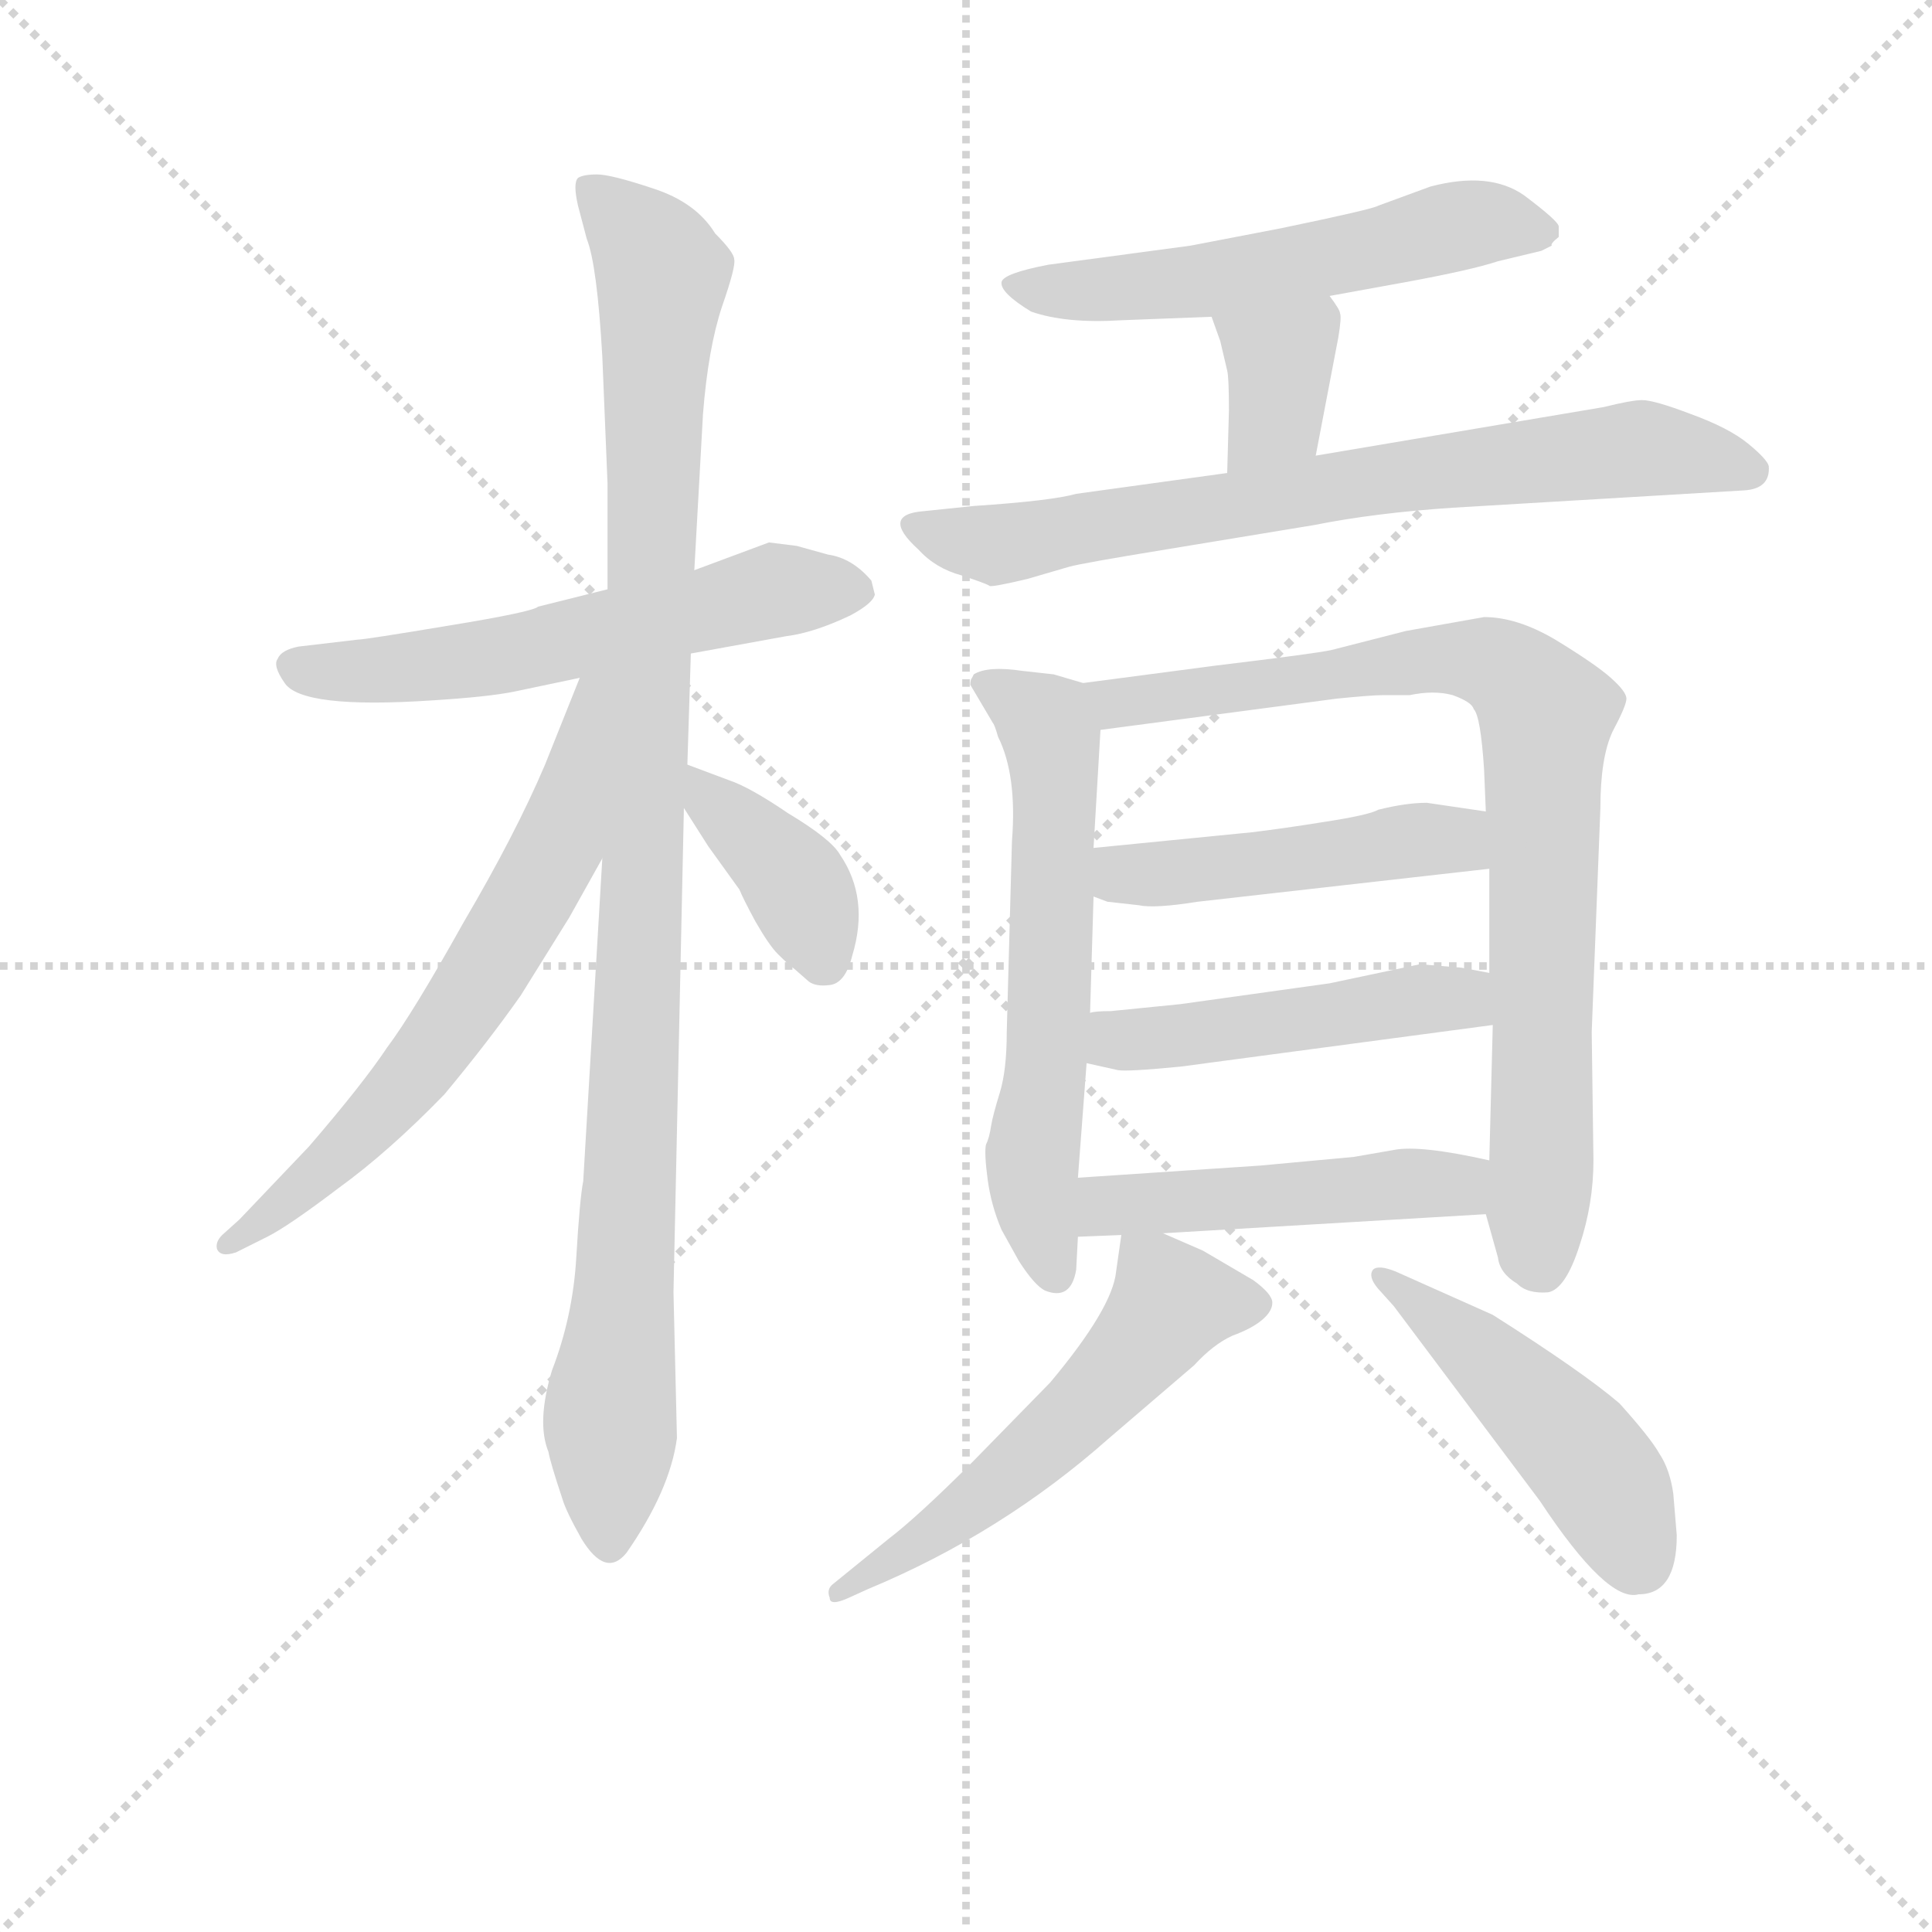<svg version="1.1" viewBox="0 0 1024 1024" xmlns="http://www.w3.org/2000/svg">
  <g stroke="lightgray" stroke-dasharray="1,1" stroke-width="1" transform="scale(4, 4)">
    <line x1="0" y1="0" x2="256" y2="256"></line>
    <line x1="256" y1="0" x2="0" y2="256"></line>
    <line x1="128" y1="0" x2="128" y2="256"></line>
    <line x1="0" y1="128" x2="256" y2="128"></line>
  </g>
<g transform="scale(0.92, -0.92) translate(60, -900)">
   <style type="text/css">
    @keyframes keyframes0 {
      from {
       stroke: blue;
       stroke-dashoffset: 585;
       stroke-width: 128;
       }
       66% {
       animation-timing-function: step-end;
       stroke: blue;
       stroke-dashoffset: 0;
       stroke-width: 128;
       }
       to {
       stroke: black;
       stroke-width: 1024;
       }
       }
       #make-me-a-hanzi-animation-0 {
         animation: keyframes0 0.726s both;
         animation-delay: 0s;
         animation-timing-function: linear;
       }
    @keyframes keyframes1 {
      from {
       stroke: blue;
       stroke-dashoffset: 1050;
       stroke-width: 128;
       }
       77% {
       animation-timing-function: step-end;
       stroke: blue;
       stroke-dashoffset: 0;
       stroke-width: 128;
       }
       to {
       stroke: black;
       stroke-width: 1024;
       }
       }
       #make-me-a-hanzi-animation-1 {
         animation: keyframes1 1.104s both;
         animation-delay: 0.726s;
         animation-timing-function: linear;
       }
    @keyframes keyframes2 {
      from {
       stroke: blue;
       stroke-dashoffset: 653;
       stroke-width: 128;
       }
       68% {
       animation-timing-function: step-end;
       stroke: blue;
       stroke-dashoffset: 0;
       stroke-width: 128;
       }
       to {
       stroke: black;
       stroke-width: 1024;
       }
       }
       #make-me-a-hanzi-animation-2 {
         animation: keyframes2 0.781s both;
         animation-delay: 1.831s;
         animation-timing-function: linear;
       }
    @keyframes keyframes3 {
      from {
       stroke: blue;
       stroke-dashoffset: 387;
       stroke-width: 128;
       }
       56% {
       animation-timing-function: step-end;
       stroke: blue;
       stroke-dashoffset: 0;
       stroke-width: 128;
       }
       to {
       stroke: black;
       stroke-width: 1024;
       }
       }
       #make-me-a-hanzi-animation-3 {
         animation: keyframes3 0.565s both;
         animation-delay: 2.612s;
         animation-timing-function: linear;
       }
    @keyframes keyframes4 {
      from {
       stroke: blue;
       stroke-dashoffset: 566;
       stroke-width: 128;
       }
       65% {
       animation-timing-function: step-end;
       stroke: blue;
       stroke-dashoffset: 0;
       stroke-width: 128;
       }
       to {
       stroke: black;
       stroke-width: 1024;
       }
       }
       #make-me-a-hanzi-animation-4 {
         animation: keyframes4 0.711s both;
         animation-delay: 3.177s;
         animation-timing-function: linear;
       }
    @keyframes keyframes5 {
      from {
       stroke: blue;
       stroke-dashoffset: 360;
       stroke-width: 128;
       }
       54% {
       animation-timing-function: step-end;
       stroke: blue;
       stroke-dashoffset: 0;
       stroke-width: 128;
       }
       to {
       stroke: black;
       stroke-width: 1024;
       }
       }
       #make-me-a-hanzi-animation-5 {
         animation: keyframes5 0.543s both;
         animation-delay: 3.888s;
         animation-timing-function: linear;
       }
    @keyframes keyframes6 {
      from {
       stroke: blue;
       stroke-dashoffset: 742;
       stroke-width: 128;
       }
       71% {
       animation-timing-function: step-end;
       stroke: blue;
       stroke-dashoffset: 0;
       stroke-width: 128;
       }
       to {
       stroke: black;
       stroke-width: 1024;
       }
       }
       #make-me-a-hanzi-animation-6 {
         animation: keyframes6 0.854s both;
         animation-delay: 4.431s;
         animation-timing-function: linear;
       }
    @keyframes keyframes7 {
      from {
       stroke: blue;
       stroke-dashoffset: 616;
       stroke-width: 128;
       }
       67% {
       animation-timing-function: step-end;
       stroke: blue;
       stroke-dashoffset: 0;
       stroke-width: 128;
       }
       to {
       stroke: black;
       stroke-width: 1024;
       }
       }
       #make-me-a-hanzi-animation-7 {
         animation: keyframes7 0.751s both;
         animation-delay: 5.284s;
         animation-timing-function: linear;
       }
    @keyframes keyframes8 {
      from {
       stroke: blue;
       stroke-dashoffset: 848;
       stroke-width: 128;
       }
       73% {
       animation-timing-function: step-end;
       stroke: blue;
       stroke-dashoffset: 0;
       stroke-width: 128;
       }
       to {
       stroke: black;
       stroke-width: 1024;
       }
       }
       #make-me-a-hanzi-animation-8 {
         animation: keyframes8 0.94s both;
         animation-delay: 6.036s;
         animation-timing-function: linear;
       }
    @keyframes keyframes9 {
      from {
       stroke: blue;
       stroke-dashoffset: 477;
       stroke-width: 128;
       }
       61% {
       animation-timing-function: step-end;
       stroke: blue;
       stroke-dashoffset: 0;
       stroke-width: 128;
       }
       to {
       stroke: black;
       stroke-width: 1024;
       }
       }
       #make-me-a-hanzi-animation-9 {
         animation: keyframes9 0.638s both;
         animation-delay: 6.976s;
         animation-timing-function: linear;
       }
    @keyframes keyframes10 {
      from {
       stroke: blue;
       stroke-dashoffset: 481;
       stroke-width: 128;
       }
       61% {
       animation-timing-function: step-end;
       stroke: blue;
       stroke-dashoffset: 0;
       stroke-width: 128;
       }
       to {
       stroke: black;
       stroke-width: 1024;
       }
       }
       #make-me-a-hanzi-animation-10 {
         animation: keyframes10 0.641s both;
         animation-delay: 7.614s;
         animation-timing-function: linear;
       }
    @keyframes keyframes11 {
      from {
       stroke: blue;
       stroke-dashoffset: 485;
       stroke-width: 128;
       }
       61% {
       animation-timing-function: step-end;
       stroke: blue;
       stroke-dashoffset: 0;
       stroke-width: 128;
       }
       to {
       stroke: black;
       stroke-width: 1024;
       }
       }
       #make-me-a-hanzi-animation-11 {
         animation: keyframes11 0.645s both;
         animation-delay: 8.255s;
         animation-timing-function: linear;
       }
    @keyframes keyframes12 {
      from {
       stroke: blue;
       stroke-dashoffset: 559;
       stroke-width: 128;
       }
       65% {
       animation-timing-function: step-end;
       stroke: blue;
       stroke-dashoffset: 0;
       stroke-width: 128;
       }
       to {
       stroke: black;
       stroke-width: 1024;
       }
       }
       #make-me-a-hanzi-animation-12 {
         animation: keyframes12 0.705s both;
         animation-delay: 8.9s;
         animation-timing-function: linear;
       }
    @keyframes keyframes13 {
      from {
       stroke: blue;
       stroke-dashoffset: 480;
       stroke-width: 128;
       }
       61% {
       animation-timing-function: step-end;
       stroke: blue;
       stroke-dashoffset: 0;
       stroke-width: 128;
       }
       to {
       stroke: black;
       stroke-width: 1024;
       }
       }
       #make-me-a-hanzi-animation-13 {
         animation: keyframes13 0.641s both;
         animation-delay: 9.605s;
         animation-timing-function: linear;
       }
</style>
<path d="M 399.0 585.5 L 383.0 587.5 L 340.0 571.5 L 290.0 560.5 L 250.0 550.5 Q 247.0 547.5 198.0 539.5 Q 150.0 531.5 146.0 531.5 L 112.0 527.5 Q 102.0 525.5 100.0 520.5 Q 97.0 516.5 104.0 506.5 Q 114.0 491.5 189.0 496.5 Q 221.0 498.5 236.0 501.5 L 274.0 509.5 L 338.0 523.5 L 393.0 533.5 Q 409.0 535.5 430.0 545.5 Q 443.0 552.5 444.0 557.5 L 442.0 565.5 Q 431.0 578.5 417.0 580.5 L 399.0 585.5 Z" fill="lightgray"></path> 
<path d="M 340.0 571.5 L 345.0 661.5 Q 348.0 699.5 356.0 723.5 Q 364.0 746.5 363.0 750.5 Q 363.0 754.5 352.0 765.5 Q 341.0 783.5 316.0 791.5 Q 292.0 799.5 284.0 799.5 Q 276.0 799.5 273.0 797.5 Q 270.0 794.5 273.0 781.5 L 278.0 762.5 Q 284.0 747.5 287.0 694.5 L 290.0 621.5 L 290.0 560.5 L 287.0 405.5 L 276.0 219.5 Q 274.0 209.5 272.0 175.5 Q 270.0 141.5 258.0 110.5 Q 249.0 80.5 256.0 63.5 Q 257.0 57.5 264.0 36.5 Q 266.0 29.5 275.0 13.5 Q 289.0 -9.5 301.0 5.5 Q 326.0 41.5 330.0 71.5 L 328.0 155.5 L 334.0 434.5 L 336.0 459.5 L 338.0 523.5 L 340.0 571.5 Z" fill="lightgray"></path> 
<path d="M 274.0 509.5 L 254.0 459.5 Q 237.0 419.5 207.0 368.5 Q 178.0 316.5 163.0 296.5 Q 149.0 275.5 118.0 239.5 L 78.0 197.5 L 68.0 188.5 Q 64.0 184.5 65.0 180.5 Q 67.0 175.5 76.0 178.5 L 94.0 187.5 Q 106.0 193.5 135.0 215.5 Q 164.0 236.5 196.0 269.5 Q 221.0 299.5 240.0 326.5 L 268.0 371.5 L 287.0 405.5 C 360.0 536.5 285.0 537.5 274.0 509.5 Z" fill="lightgray"></path> 
<path d="M 334.0 434.5 L 348.0 412.5 L 366.0 387.5 Q 368.0 382.5 375.0 369.5 Q 383.0 355.5 388.0 350.5 Q 394.0 344.5 398.0 341.5 L 406.0 334.5 Q 410.0 331.5 418.0 332.5 Q 427.0 333.5 431.0 349.5 Q 441.0 382.5 424.0 407.5 Q 419.0 416.5 394.0 431.5 Q 372.0 446.5 360.0 450.5 L 336.0 459.5 C 312.0 468.5 318.0 459.5 334.0 434.5 Z" fill="lightgray"></path> 
<path d="M 706.0 729.5 L 750.0 737.5 Q 788.0 744.5 803.0 749.5 L 828.0 755.5 L 834.0 758.5 Q 833.0 759.5 838.0 763.5 L 838.0 769.5 Q 838.0 772.5 818.0 787.5 Q 798.0 801.5 764.0 792.5 L 734.0 781.5 Q 731.0 779.5 678.0 768.5 L 626.0 758.5 L 544.0 747.5 Q 518.0 742.5 517.0 737.5 Q 516.0 731.5 534.0 720.5 Q 554.0 713.5 586.0 715.5 L 638.0 717.5 L 706.0 729.5 Z" fill="lightgray"></path> 
<path d="M 698.0 637.5 L 711.0 705.5 Q 713.0 717.5 712.0 719.5 Q 712.0 721.5 706.0 729.5 C 688.0 753.5 628.0 745.5 638.0 717.5 L 643.0 703.5 L 647.0 686.5 Q 648.0 682.5 648.0 663.5 L 647.0 627.5 C 646.0 597.5 692.0 608.5 698.0 637.5 Z" fill="lightgray"></path> 
<path d="M 777.0 607.5 L 945.0 617.5 Q 960.0 618.5 959.0 631.5 Q 958.0 635.5 947.0 644.5 Q 936.0 653.5 914.0 661.5 Q 893.0 669.5 886.0 669.5 Q 880.0 669.5 864.0 665.5 L 698.0 637.5 L 647.0 627.5 L 560.0 615.5 Q 546.0 611.5 501.0 608.5 L 472.0 605.5 Q 447.0 603.5 469.0 583.5 Q 479.0 572.5 494.0 568.5 Q 509.0 563.5 510.0 562.5 Q 511.0 561.5 532.0 566.5 L 556.0 573.5 Q 563.0 575.5 612.0 583.5 L 697.0 597.5 Q 732.0 604.5 777.0 607.5 Z" fill="lightgray"></path> 
<path d="M 564.0 506.5 L 547.0 511.5 L 529.0 513.5 Q 509.0 516.5 501.0 511.5 L 500.0 509.5 Q 499.0 508.5 499.0 505.5 L 512.0 483.5 Q 513.0 482.5 515.0 475.5 Q 526.0 453.5 523.0 415.5 L 520.0 305.5 Q 520.0 283.5 516.0 270.5 Q 512.0 257.5 511.0 251.5 Q 510.0 244.5 508.0 240.5 Q 507.0 235.5 509.0 220.5 Q 511.0 205.5 517.0 191.5 L 527.0 173.5 Q 536.0 159.5 542.0 156.5 Q 557.0 150.5 560.0 168.5 L 561.0 187.5 L 561.0 221.5 L 566.0 287.5 L 568.0 316.5 L 570.0 383.5 L 570.0 411.5 L 574.0 479.5 C 575.0 503.5 575.0 503.5 564.0 506.5 Z" fill="lightgray"></path> 
<path d="M 796.0 200.5 L 803.0 175.5 Q 804.0 166.5 814.0 160.5 Q 820.0 154.5 832.0 155.5 Q 842.0 157.5 850.0 182.5 Q 858.0 206.5 858.0 231.5 L 857.0 305.5 L 862.0 434.5 Q 862.0 463.5 869.0 478.5 Q 877.0 493.5 877.0 497.5 Q 877.0 501.5 868.0 509.5 Q 859.0 517.5 836.0 531.5 Q 814.0 544.5 795.0 544.5 L 750.0 536.5 L 707.0 525.5 Q 698.0 523.5 640.0 516.5 L 564.0 506.5 C 534.0 502.5 544.0 475.5 574.0 479.5 L 710.0 497.5 Q 730.0 499.5 736.0 499.5 L 752.0 499.5 Q 766.0 502.5 777.0 499.5 Q 788.0 495.5 789.0 491.5 Q 793.0 487.5 795.0 456.5 L 796.0 432.5 L 798.0 399.5 L 798.0 339.5 L 800.0 309.5 L 798.0 231.5 L 796.0 200.5 Z" fill="lightgray"></path> 
<path d="M 570.0 383.5 L 578.0 380.5 L 596.0 378.5 Q 605.0 376.5 630.0 380.5 L 798.0 399.5 C 828.0 402.5 826.0 428.5 796.0 432.5 L 762.0 437.5 Q 750.0 437.5 734.0 433.5 Q 729.0 430.5 703.0 426.5 Q 678.0 422.5 661.0 420.5 L 570.0 411.5 C 540.0 408.5 542.0 394.5 570.0 383.5 Z" fill="lightgray"></path> 
<path d="M 566.0 287.5 L 584.0 283.5 Q 589.0 282.5 620.0 285.5 L 800.0 309.5 C 830.0 313.5 827.0 333.5 798.0 339.5 L 782.0 342.5 L 758.0 344.5 L 706.0 333.5 L 620.0 321.5 L 580.0 317.5 Q 571.0 317.5 568.0 316.5 C 538.0 312.5 537.0 294.5 566.0 287.5 Z" fill="lightgray"></path> 
<path d="M 561.0 187.5 L 586.0 188.5 L 610.0 189.5 L 796.0 200.5 C 826.0 202.5 827.0 225.5 798.0 231.5 Q 758.0 240.5 743.0 237.5 L 720.0 233.5 L 666.0 228.5 L 561.0 221.5 C 531.0 219.5 531.0 186.5 561.0 187.5 Z" fill="lightgray"></path> 
<path d="M 586.0 188.5 L 583.0 167.5 Q 581.0 146.5 545.0 103.5 L 501.0 58.5 Q 469.0 26.5 452.0 13.5 L 420.0 -12.5 Q 416.0 -15.5 418.0 -20.5 Q 418.0 -25.5 429.0 -20.5 L 440.0 -15.5 Q 517.0 16.5 579.0 71.5 L 628.0 113.5 Q 639.0 125.5 650.0 130.5 Q 661.0 134.5 667.0 139.5 Q 673.0 144.5 673.0 149.5 Q 673.0 154.5 662.0 162.5 L 633.0 179.5 L 610.0 189.5 C 588.0 199.5 588.0 199.5 586.0 188.5 Z" fill="lightgray"></path> 
<path d="M 906.0 15.5 L 904.0 39.5 Q 902.0 53.5 896.0 62.5 Q 891.0 71.5 873.0 91.5 Q 852.0 109.5 800.0 142.5 L 744.0 167.5 Q 734.0 171.5 731.0 168.5 Q 728.0 164.5 734.0 157.5 L 743.0 147.5 L 827.0 35.5 Q 866.0 -23.5 884.0 -18.5 Q 906.0 -18.5 906.0 15.5 Z" fill="lightgray"></path> 
      <clipPath id="make-me-a-hanzi-clip-0">
      <path d="M 399.0 585.5 L 383.0 587.5 L 340.0 571.5 L 290.0 560.5 L 250.0 550.5 Q 247.0 547.5 198.0 539.5 Q 150.0 531.5 146.0 531.5 L 112.0 527.5 Q 102.0 525.5 100.0 520.5 Q 97.0 516.5 104.0 506.5 Q 114.0 491.5 189.0 496.5 Q 221.0 498.5 236.0 501.5 L 274.0 509.5 L 338.0 523.5 L 393.0 533.5 Q 409.0 535.5 430.0 545.5 Q 443.0 552.5 444.0 557.5 L 442.0 565.5 Q 431.0 578.5 417.0 580.5 L 399.0 585.5 Z" fill="lightgray"></path>
      </clipPath>
      <path clip-path="url(#make-me-a-hanzi-clip-0)" d="M 111.0 515.5 L 177.0 514.5 L 238.0 523.5 L 385.0 559.5 L 435.0 559.5 " fill="none" id="make-me-a-hanzi-animation-0" stroke-dasharray="457 914" stroke-linecap="round"></path>

      <clipPath id="make-me-a-hanzi-clip-1">
      <path d="M 340.0 571.5 L 345.0 661.5 Q 348.0 699.5 356.0 723.5 Q 364.0 746.5 363.0 750.5 Q 363.0 754.5 352.0 765.5 Q 341.0 783.5 316.0 791.5 Q 292.0 799.5 284.0 799.5 Q 276.0 799.5 273.0 797.5 Q 270.0 794.5 273.0 781.5 L 278.0 762.5 Q 284.0 747.5 287.0 694.5 L 290.0 621.5 L 290.0 560.5 L 287.0 405.5 L 276.0 219.5 Q 274.0 209.5 272.0 175.5 Q 270.0 141.5 258.0 110.5 Q 249.0 80.5 256.0 63.5 Q 257.0 57.5 264.0 36.5 Q 266.0 29.5 275.0 13.5 Q 289.0 -9.5 301.0 5.5 Q 326.0 41.5 330.0 71.5 L 328.0 155.5 L 334.0 434.5 L 336.0 459.5 L 338.0 523.5 L 340.0 571.5 Z" fill="lightgray"></path>
      </clipPath>
      <path clip-path="url(#make-me-a-hanzi-clip-1)" d="M 280.0 792.5 L 312.0 760.5 L 322.0 741.5 L 302.0 194.5 L 290.0 14.5 " fill="none" id="make-me-a-hanzi-animation-1" stroke-dasharray="922 1844" stroke-linecap="round"></path>

      <clipPath id="make-me-a-hanzi-clip-2">
      <path d="M 274.0 509.5 L 254.0 459.5 Q 237.0 419.5 207.0 368.5 Q 178.0 316.5 163.0 296.5 Q 149.0 275.5 118.0 239.5 L 78.0 197.5 L 68.0 188.5 Q 64.0 184.5 65.0 180.5 Q 67.0 175.5 76.0 178.5 L 94.0 187.5 Q 106.0 193.5 135.0 215.5 Q 164.0 236.5 196.0 269.5 Q 221.0 299.5 240.0 326.5 L 268.0 371.5 L 287.0 405.5 C 360.0 536.5 285.0 537.5 274.0 509.5 Z" fill="lightgray"></path>
      </clipPath>
      <path clip-path="url(#make-me-a-hanzi-clip-2)" d="M 283.0 505.5 L 261.0 412.5 L 202.0 312.5 L 121.0 220.5 L 71.0 182.5 " fill="none" id="make-me-a-hanzi-animation-2" stroke-dasharray="525 1050" stroke-linecap="round"></path>

      <clipPath id="make-me-a-hanzi-clip-3">
      <path d="M 334.0 434.5 L 348.0 412.5 L 366.0 387.5 Q 368.0 382.5 375.0 369.5 Q 383.0 355.5 388.0 350.5 Q 394.0 344.5 398.0 341.5 L 406.0 334.5 Q 410.0 331.5 418.0 332.5 Q 427.0 333.5 431.0 349.5 Q 441.0 382.5 424.0 407.5 Q 419.0 416.5 394.0 431.5 Q 372.0 446.5 360.0 450.5 L 336.0 459.5 C 312.0 468.5 318.0 459.5 334.0 434.5 Z" fill="lightgray"></path>
      </clipPath>
      <path clip-path="url(#make-me-a-hanzi-clip-3)" d="M 340.0 452.5 L 398.0 391.5 L 414.0 347.5 " fill="none" id="make-me-a-hanzi-animation-3" stroke-dasharray="259 518" stroke-linecap="round"></path>

      <clipPath id="make-me-a-hanzi-clip-4">
      <path d="M 706.0 729.5 L 750.0 737.5 Q 788.0 744.5 803.0 749.5 L 828.0 755.5 L 834.0 758.5 Q 833.0 759.5 838.0 763.5 L 838.0 769.5 Q 838.0 772.5 818.0 787.5 Q 798.0 801.5 764.0 792.5 L 734.0 781.5 Q 731.0 779.5 678.0 768.5 L 626.0 758.5 L 544.0 747.5 Q 518.0 742.5 517.0 737.5 Q 516.0 731.5 534.0 720.5 Q 554.0 713.5 586.0 715.5 L 638.0 717.5 L 706.0 729.5 Z" fill="lightgray"></path>
      </clipPath>
      <path clip-path="url(#make-me-a-hanzi-clip-4)" d="M 523.0 736.5 L 565.0 732.5 L 631.0 737.5 L 788.0 771.5 L 829.0 766.5 " fill="none" id="make-me-a-hanzi-animation-4" stroke-dasharray="438 876" stroke-linecap="round"></path>

      <clipPath id="make-me-a-hanzi-clip-5">
      <path d="M 698.0 637.5 L 711.0 705.5 Q 713.0 717.5 712.0 719.5 Q 712.0 721.5 706.0 729.5 C 688.0 753.5 628.0 745.5 638.0 717.5 L 643.0 703.5 L 647.0 686.5 Q 648.0 682.5 648.0 663.5 L 647.0 627.5 C 646.0 597.5 692.0 608.5 698.0 637.5 Z" fill="lightgray"></path>
      </clipPath>
      <path clip-path="url(#make-me-a-hanzi-clip-5)" d="M 646.0 712.5 L 678.0 690.5 L 675.0 660.5 L 652.0 633.5 " fill="none" id="make-me-a-hanzi-animation-5" stroke-dasharray="232 464" stroke-linecap="round"></path>

      <clipPath id="make-me-a-hanzi-clip-6">
      <path d="M 777.0 607.5 L 945.0 617.5 Q 960.0 618.5 959.0 631.5 Q 958.0 635.5 947.0 644.5 Q 936.0 653.5 914.0 661.5 Q 893.0 669.5 886.0 669.5 Q 880.0 669.5 864.0 665.5 L 698.0 637.5 L 647.0 627.5 L 560.0 615.5 Q 546.0 611.5 501.0 608.5 L 472.0 605.5 Q 447.0 603.5 469.0 583.5 Q 479.0 572.5 494.0 568.5 Q 509.0 563.5 510.0 562.5 Q 511.0 561.5 532.0 566.5 L 556.0 573.5 Q 563.0 575.5 612.0 583.5 L 697.0 597.5 Q 732.0 604.5 777.0 607.5 Z" fill="lightgray"></path>
      </clipPath>
      <path clip-path="url(#make-me-a-hanzi-clip-6)" d="M 469.0 594.5 L 519.0 586.5 L 709.0 620.5 L 885.0 641.5 L 949.0 628.5 " fill="none" id="make-me-a-hanzi-animation-6" stroke-dasharray="614 1228" stroke-linecap="round"></path>

      <clipPath id="make-me-a-hanzi-clip-7">
      <path d="M 564.0 506.5 L 547.0 511.5 L 529.0 513.5 Q 509.0 516.5 501.0 511.5 L 500.0 509.5 Q 499.0 508.5 499.0 505.5 L 512.0 483.5 Q 513.0 482.5 515.0 475.5 Q 526.0 453.5 523.0 415.5 L 520.0 305.5 Q 520.0 283.5 516.0 270.5 Q 512.0 257.5 511.0 251.5 Q 510.0 244.5 508.0 240.5 Q 507.0 235.5 509.0 220.5 Q 511.0 205.5 517.0 191.5 L 527.0 173.5 Q 536.0 159.5 542.0 156.5 Q 557.0 150.5 560.0 168.5 L 561.0 187.5 L 561.0 221.5 L 566.0 287.5 L 568.0 316.5 L 570.0 383.5 L 570.0 411.5 L 574.0 479.5 C 575.0 503.5 575.0 503.5 564.0 506.5 Z" fill="lightgray"></path>
      </clipPath>
      <path clip-path="url(#make-me-a-hanzi-clip-7)" d="M 508.0 506.5 L 542.0 483.5 L 546.0 474.5 L 545.0 323.5 L 535.0 229.5 L 548.0 167.5 " fill="none" id="make-me-a-hanzi-animation-7" stroke-dasharray="488 976" stroke-linecap="round"></path>

      <clipPath id="make-me-a-hanzi-clip-8">
      <path d="M 796.0 200.5 L 803.0 175.5 Q 804.0 166.5 814.0 160.5 Q 820.0 154.5 832.0 155.5 Q 842.0 157.5 850.0 182.5 Q 858.0 206.5 858.0 231.5 L 857.0 305.5 L 862.0 434.5 Q 862.0 463.5 869.0 478.5 Q 877.0 493.5 877.0 497.5 Q 877.0 501.5 868.0 509.5 Q 859.0 517.5 836.0 531.5 Q 814.0 544.5 795.0 544.5 L 750.0 536.5 L 707.0 525.5 Q 698.0 523.5 640.0 516.5 L 564.0 506.5 C 534.0 502.5 544.0 475.5 574.0 479.5 L 710.0 497.5 Q 730.0 499.5 736.0 499.5 L 752.0 499.5 Q 766.0 502.5 777.0 499.5 Q 788.0 495.5 789.0 491.5 Q 793.0 487.5 795.0 456.5 L 796.0 432.5 L 798.0 399.5 L 798.0 339.5 L 800.0 309.5 L 798.0 231.5 L 796.0 200.5 Z" fill="lightgray"></path>
      </clipPath>
      <path clip-path="url(#make-me-a-hanzi-clip-8)" d="M 572.0 501.5 L 595.0 495.5 L 776.0 520.5 L 806.0 514.5 L 825.0 498.5 L 831.0 484.5 L 828.0 169.5 " fill="none" id="make-me-a-hanzi-animation-8" stroke-dasharray="720 1440" stroke-linecap="round"></path>

      <clipPath id="make-me-a-hanzi-clip-9">
      <path d="M 570.0 383.5 L 578.0 380.5 L 596.0 378.5 Q 605.0 376.5 630.0 380.5 L 798.0 399.5 C 828.0 402.5 826.0 428.5 796.0 432.5 L 762.0 437.5 Q 750.0 437.5 734.0 433.5 Q 729.0 430.5 703.0 426.5 Q 678.0 422.5 661.0 420.5 L 570.0 411.5 C 540.0 408.5 542.0 394.5 570.0 383.5 Z" fill="lightgray"></path>
      </clipPath>
      <path clip-path="url(#make-me-a-hanzi-clip-9)" d="M 578.0 404.5 L 587.0 396.5 L 608.0 396.5 L 765.0 416.5 L 778.0 416.5 L 790.0 404.5 " fill="none" id="make-me-a-hanzi-animation-9" stroke-dasharray="349 698" stroke-linecap="round"></path>

      <clipPath id="make-me-a-hanzi-clip-10">
      <path d="M 566.0 287.5 L 584.0 283.5 Q 589.0 282.5 620.0 285.5 L 800.0 309.5 C 830.0 313.5 827.0 333.5 798.0 339.5 L 782.0 342.5 L 758.0 344.5 L 706.0 333.5 L 620.0 321.5 L 580.0 317.5 Q 571.0 317.5 568.0 316.5 C 538.0 312.5 537.0 294.5 566.0 287.5 Z" fill="lightgray"></path>
      </clipPath>
      <path clip-path="url(#make-me-a-hanzi-clip-10)" d="M 572.0 294.5 L 588.0 301.5 L 781.0 324.5 L 792.0 331.5 " fill="none" id="make-me-a-hanzi-animation-10" stroke-dasharray="353 706" stroke-linecap="round"></path>

      <clipPath id="make-me-a-hanzi-clip-11">
      <path d="M 561.0 187.5 L 586.0 188.5 L 610.0 189.5 L 796.0 200.5 C 826.0 202.5 827.0 225.5 798.0 231.5 Q 758.0 240.5 743.0 237.5 L 720.0 233.5 L 666.0 228.5 L 561.0 221.5 C 531.0 219.5 531.0 186.5 561.0 187.5 Z" fill="lightgray"></path>
      </clipPath>
      <path clip-path="url(#make-me-a-hanzi-clip-11)" d="M 567.0 193.5 L 585.0 206.5 L 749.0 218.5 L 779.0 217.5 L 788.0 208.5 " fill="none" id="make-me-a-hanzi-animation-11" stroke-dasharray="357 714" stroke-linecap="round"></path>

      <clipPath id="make-me-a-hanzi-clip-12">
      <path d="M 586.0 188.5 L 583.0 167.5 Q 581.0 146.5 545.0 103.5 L 501.0 58.5 Q 469.0 26.5 452.0 13.5 L 420.0 -12.5 Q 416.0 -15.5 418.0 -20.5 Q 418.0 -25.5 429.0 -20.5 L 440.0 -15.5 Q 517.0 16.5 579.0 71.5 L 628.0 113.5 Q 639.0 125.5 650.0 130.5 Q 661.0 134.5 667.0 139.5 Q 673.0 144.5 673.0 149.5 Q 673.0 154.5 662.0 162.5 L 633.0 179.5 L 610.0 189.5 C 588.0 199.5 588.0 199.5 586.0 188.5 Z" fill="lightgray"></path>
      </clipPath>
      <path clip-path="url(#make-me-a-hanzi-clip-12)" d="M 663.0 148.5 L 615.0 149.5 L 527.0 54.5 L 424.0 -17.5 " fill="none" id="make-me-a-hanzi-animation-12" stroke-dasharray="431 862" stroke-linecap="round"></path>

      <clipPath id="make-me-a-hanzi-clip-13">
      <path d="M 906.0 15.5 L 904.0 39.5 Q 902.0 53.5 896.0 62.5 Q 891.0 71.5 873.0 91.5 Q 852.0 109.5 800.0 142.5 L 744.0 167.5 Q 734.0 171.5 731.0 168.5 Q 728.0 164.5 734.0 157.5 L 743.0 147.5 L 827.0 35.5 Q 866.0 -23.5 884.0 -18.5 Q 906.0 -18.5 906.0 15.5 Z" fill="lightgray"></path>
      </clipPath>
      <path clip-path="url(#make-me-a-hanzi-clip-13)" d="M 737.0 164.5 L 785.0 127.5 L 852.0 62.5 L 885.0 0.5 " fill="none" id="make-me-a-hanzi-animation-13" stroke-dasharray="352 704" stroke-linecap="round"></path>

</g>
</svg>

